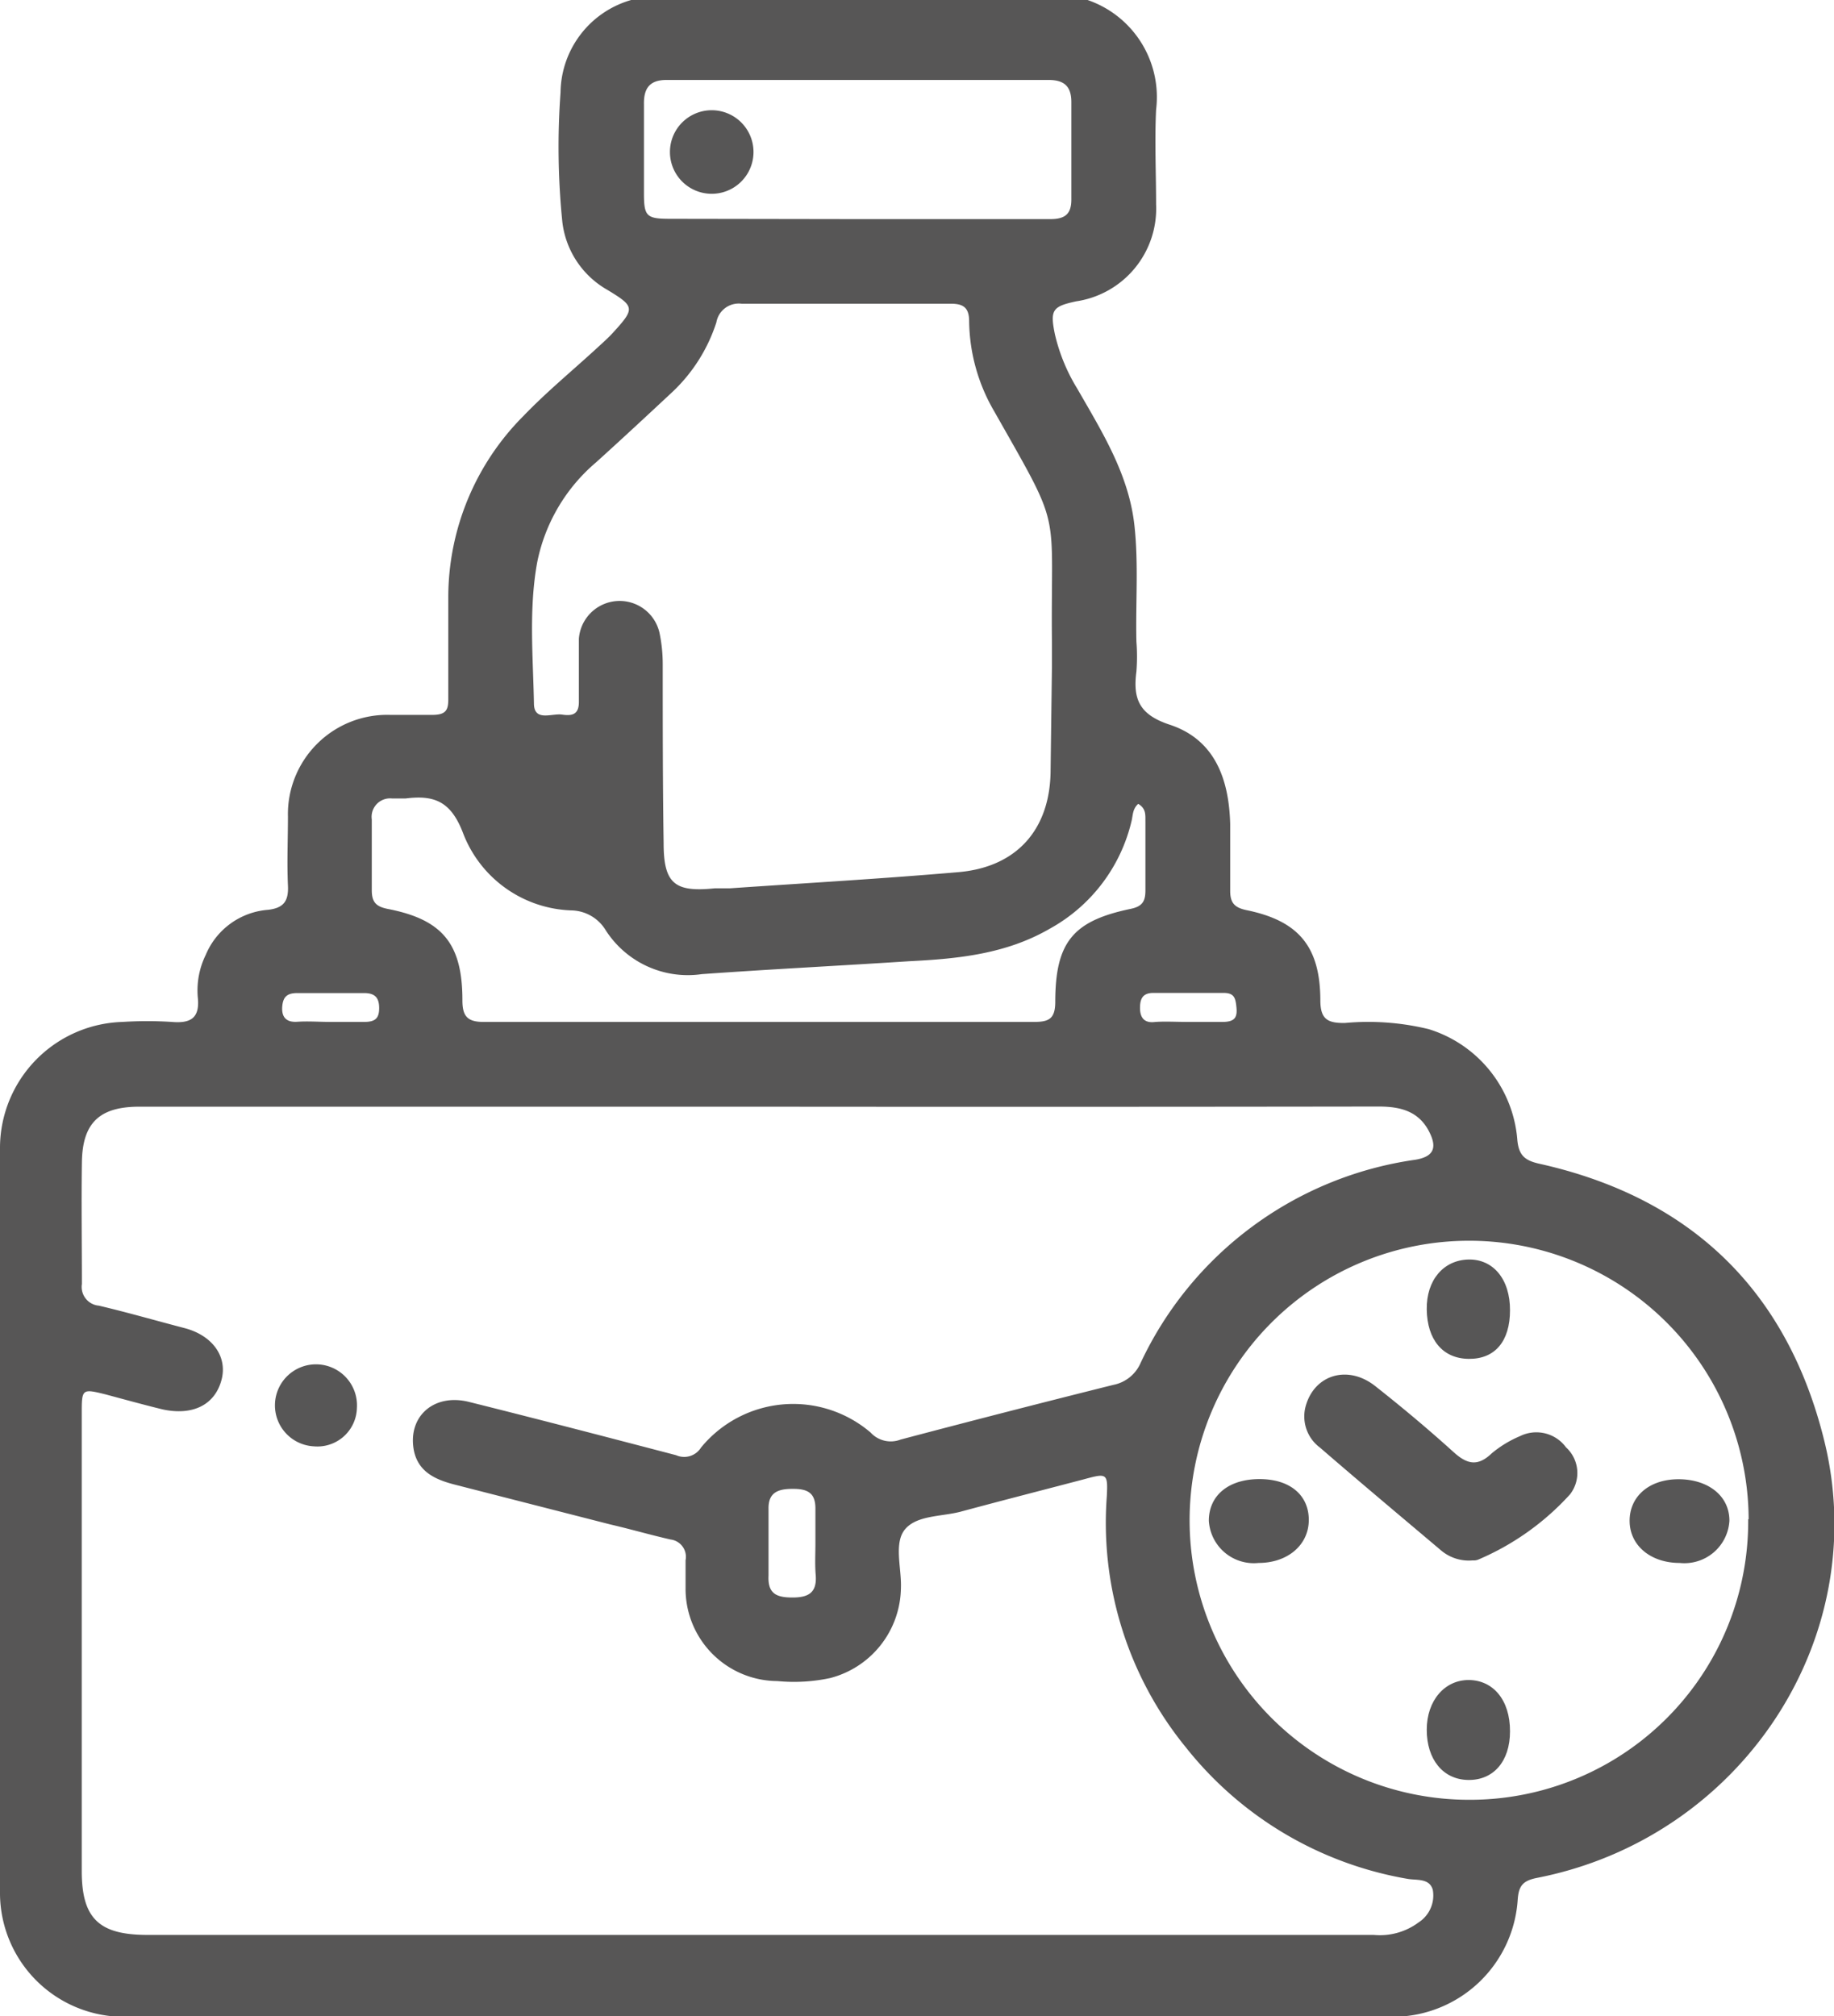 <svg xmlns="http://www.w3.org/2000/svg" viewBox="0 0 122.04 134.17"><defs><style>.cls-1{fill:#575656;}</style></defs><g id="Capa_2" data-name="Capa 2"><g id="Capa_1-2" data-name="Capa 1"><path class="cls-1" d="M72.37,0a6.83,6.83,0,0,1,4.56,7.3c-.1,2.09,0,4.19,0,6.29a6.24,6.24,0,0,1-5.31,6.46c-1.59.34-1.76.57-1.42,2.21a12.14,12.14,0,0,0,1.49,3.61c1.65,2.88,3.43,5.7,3.8,9.11.28,2.56.07,5.14.13,7.71a12.94,12.94,0,0,1,0,2c-.24,1.83.19,2.87,2.24,3.54,3,1,3.92,3.64,4,6.59,0,1.48,0,3,0,4.45,0,.79.27,1.12,1.08,1.29,3.47.71,4.91,2.42,4.92,6,0,1.28.5,1.52,1.63,1.51a17,17,0,0,1,5.58.41,8.4,8.4,0,0,1,5.89,7.28c.08,1.11.49,1.46,1.49,1.68,10.08,2.25,16.48,8.45,18.94,18.42,3.25,13.17-5.53,26.42-19.08,29.09-1,.19-1.26.55-1.32,1.5a8.34,8.34,0,0,1-8.24,7.75q-42.28,0-84.58,0A8.25,8.25,0,0,1,0,126.06Q0,101.18,0,76.3A8.4,8.4,0,0,1,8.16,68a25.48,25.48,0,0,1,3.27,0c1.28.11,1.88-.27,1.73-1.65a5.38,5.38,0,0,1,.53-2.81,4.9,4.9,0,0,1,4.14-3c1.06-.12,1.38-.59,1.33-1.62-.07-1.52,0-3.05,0-4.58A6.61,6.61,0,0,1,26,47.57c.92,0,1.84,0,2.75,0s1.09-.3,1.08-1.08q0-3.41,0-6.81a17.1,17.1,0,0,1,5-12c1.48-1.54,3.13-2.91,4.71-4.35.42-.39.85-.76,1.23-1.17,1.5-1.64,1.48-1.76-.35-2.87a6,6,0,0,1-3-4.52,49.63,49.63,0,0,1-.12-8.62A6.48,6.48,0,0,1,42,0ZM50.51,73.64H9.27c-2.64,0-3.78,1.07-3.82,3.68s0,5.41,0,8.12a1.25,1.25,0,0,0,1.13,1.44c1.91.45,3.81,1,5.69,1.49s2.86,1.9,2.48,3.41c-.43,1.7-1.92,2.44-3.94,2-1.27-.31-2.53-.66-3.8-1C5.47,92.4,5.44,92.42,5.44,94q0,9,0,17.94c0,4.19,0,8.38,0,12.56,0,3.13,1.13,4.23,4.28,4.25H91.41a4.31,4.31,0,0,0,3-.84,2.13,2.13,0,0,0,.93-2.17c-.23-.78-1.08-.61-1.68-.72a24,24,0,0,1-14.75-8.75,23.63,23.63,0,0,1-5.26-16.7c.08-1.55,0-1.55-1.51-1.14-2.74.72-5.48,1.42-8.22,2.16-1.26.33-2.87.23-3.67,1.14s-.25,2.6-.3,3.93a6.28,6.28,0,0,1-4.71,6,11.51,11.51,0,0,1-3.51.2,6.14,6.14,0,0,1-6.11-6.21c0-.61,0-1.22,0-1.83a1.16,1.16,0,0,0-1-1.38c-1.36-.31-2.7-.7-4-1L30.23,98.78c-1.27-.33-2.43-.85-2.7-2.32-.39-2.22,1.35-3.75,3.66-3.18,4.61,1.15,9.21,2.35,13.8,3.55a1.32,1.32,0,0,0,1.66-.51,7.93,7.93,0,0,1,11.28-1,1.82,1.82,0,0,0,2,.47Q67,93.92,74.09,92.15a2.5,2.5,0,0,0,1.81-1.46A23.9,23.9,0,0,1,94.18,77.17c1.16-.19,1.48-.74.95-1.81-.69-1.41-1.92-1.73-3.38-1.73Q71.13,73.66,50.51,73.64ZM70,44.29V42.85c-.1-9.32.78-7.32-3.83-15.46a12.15,12.15,0,0,1-1.68-6c0-.93-.39-1.19-1.26-1.18-4.63,0-9.25,0-13.88,0a1.51,1.51,0,0,0-1.68,1.24,11,11,0,0,1-3,4.7c-1.66,1.55-3.32,3.09-5,4.61a11.74,11.74,0,0,0-3.92,6.64c-.57,3.11-.28,6.27-.22,9.4,0,1.25,1.19.65,1.87.75s1.13,0,1.12-.87c0-1.39,0-2.79,0-4.18a2.72,2.72,0,0,1,5.37-.37,10.24,10.24,0,0,1,.21,2.07c0,4,0,7.94.06,11.91,0,2.71.76,3.27,3.4,3,.34,0,.69,0,1,0,5.08-.35,10.17-.64,15.25-1.08,3.9-.35,6.09-2.89,6.1-6.8Zm46.36,56.8a18.6,18.6,0,1,0-18.58,18.67A18.52,18.52,0,0,0,116.33,101.09ZM75.74,53.49c-.38.34-.35.76-.44,1.13a11.08,11.08,0,0,1-5.45,7.18c-2.9,1.68-6.1,2-9.33,2.16-4.6.3-9.21.53-13.82.86a6.49,6.49,0,0,1-6.4-2.93,2.73,2.73,0,0,0-2.24-1.31A8,8,0,0,1,30.8,55.4C30,53.33,28.9,52.89,27,53.13c-.3,0-.61,0-.92,0a1.23,1.23,0,0,0-1.34,1.4c0,1.57,0,3.14,0,4.71,0,.83.32,1.1,1.11,1.25,3.6.71,4.92,2.32,4.92,6.06,0,1,.27,1.45,1.39,1.45Q50.51,68,68.82,68c1,0,1.39-.23,1.4-1.31,0-4,1.18-5.41,5-6.21.8-.16,1-.51,1-1.23,0-1.52,0-3.05,0-4.58C76.21,54.27,76.29,53.81,75.74,53.49ZM57.05,14.58c4.28,0,8.56,0,12.84,0,1,0,1.42-.35,1.4-1.37,0-2.14,0-4.28,0-6.42,0-1.09-.52-1.47-1.53-1.47H44.36c-1.12,0-1.53.54-1.51,1.63,0,2,0,3.93,0,5.89,0,1.56.16,1.72,1.75,1.72Zm-2.79,88.14h0c0-.79,0-1.57,0-2.35,0-1.08-.58-1.3-1.5-1.3s-1.64.19-1.62,1.33c0,1.48,0,3,0,4.44-.06,1.2.52,1.46,1.59,1.46s1.64-.32,1.55-1.49C54.22,104.11,54.26,103.41,54.26,102.72ZM22,68c.75,0,1.49,0,2.23,0s1-.24,1-.92-.27-1-1-1c-1.48,0-3,0-4.45,0-.64,0-.95.22-1,.91s.27,1.05,1,1S21.24,68,22,68Zm57,0c.78,0,1.56,0,2.34,0s1-.26.94-.93-.15-1-.86-1c-1.56,0-3.11,0-4.67,0-.69,0-.89.36-.89,1s.28,1,.93.94S78.23,68,79,68Z"/><path class="cls-1" d="M20.88,96.24a2.73,2.73,0,1,1,2.87-2.55A2.63,2.63,0,0,1,20.88,96.24Z"/><path class="cls-1" d="M98,103.83a2.86,2.86,0,0,1-2.09-.65c-2.7-2.28-5.41-4.55-8.08-6.86a2.58,2.58,0,0,1-.93-2.81c.61-2.06,2.81-2.7,4.61-1.28s3.52,2.86,5.2,4.38c.9.82,1.61,1,2.55.1a7.41,7.41,0,0,1,1.89-1.15,2.45,2.45,0,0,1,3.06.75,2.31,2.31,0,0,1,.26,3.13,17.49,17.49,0,0,1-6.11,4.34A.8.8,0,0,1,98,103.83Z"/><path class="cls-1" d="M100.48,87.19c0,2.06-1,3.25-2.75,3.23s-2.76-1.3-2.79-3.28,1.13-3.29,2.77-3.33S100.49,85.11,100.48,87.19Z"/><path class="cls-1" d="M100.48,115.21c0,2-1.11,3.26-2.79,3.23s-2.75-1.38-2.75-3.34,1.21-3.32,2.8-3.31S100.49,113.09,100.48,115.21Z"/><path class="cls-1" d="M83.75,104a3,3,0,0,1-3.31-2.81c0-1.68,1.31-2.78,3.4-2.77s3.29,1.15,3.25,2.79S85.64,104,83.75,104Z"/><path class="cls-1" d="M111.77,104c-1.92,0-3.31-1.15-3.33-2.77s1.26-2.79,3.23-2.8,3.42,1.09,3.41,2.77A3,3,0,0,1,111.77,104Z"/><path class="cls-1" d="M50.14,10.09a2.78,2.78,0,0,1-5.56.05,2.78,2.78,0,1,1,5.56-.05Z"/></g></g></svg>